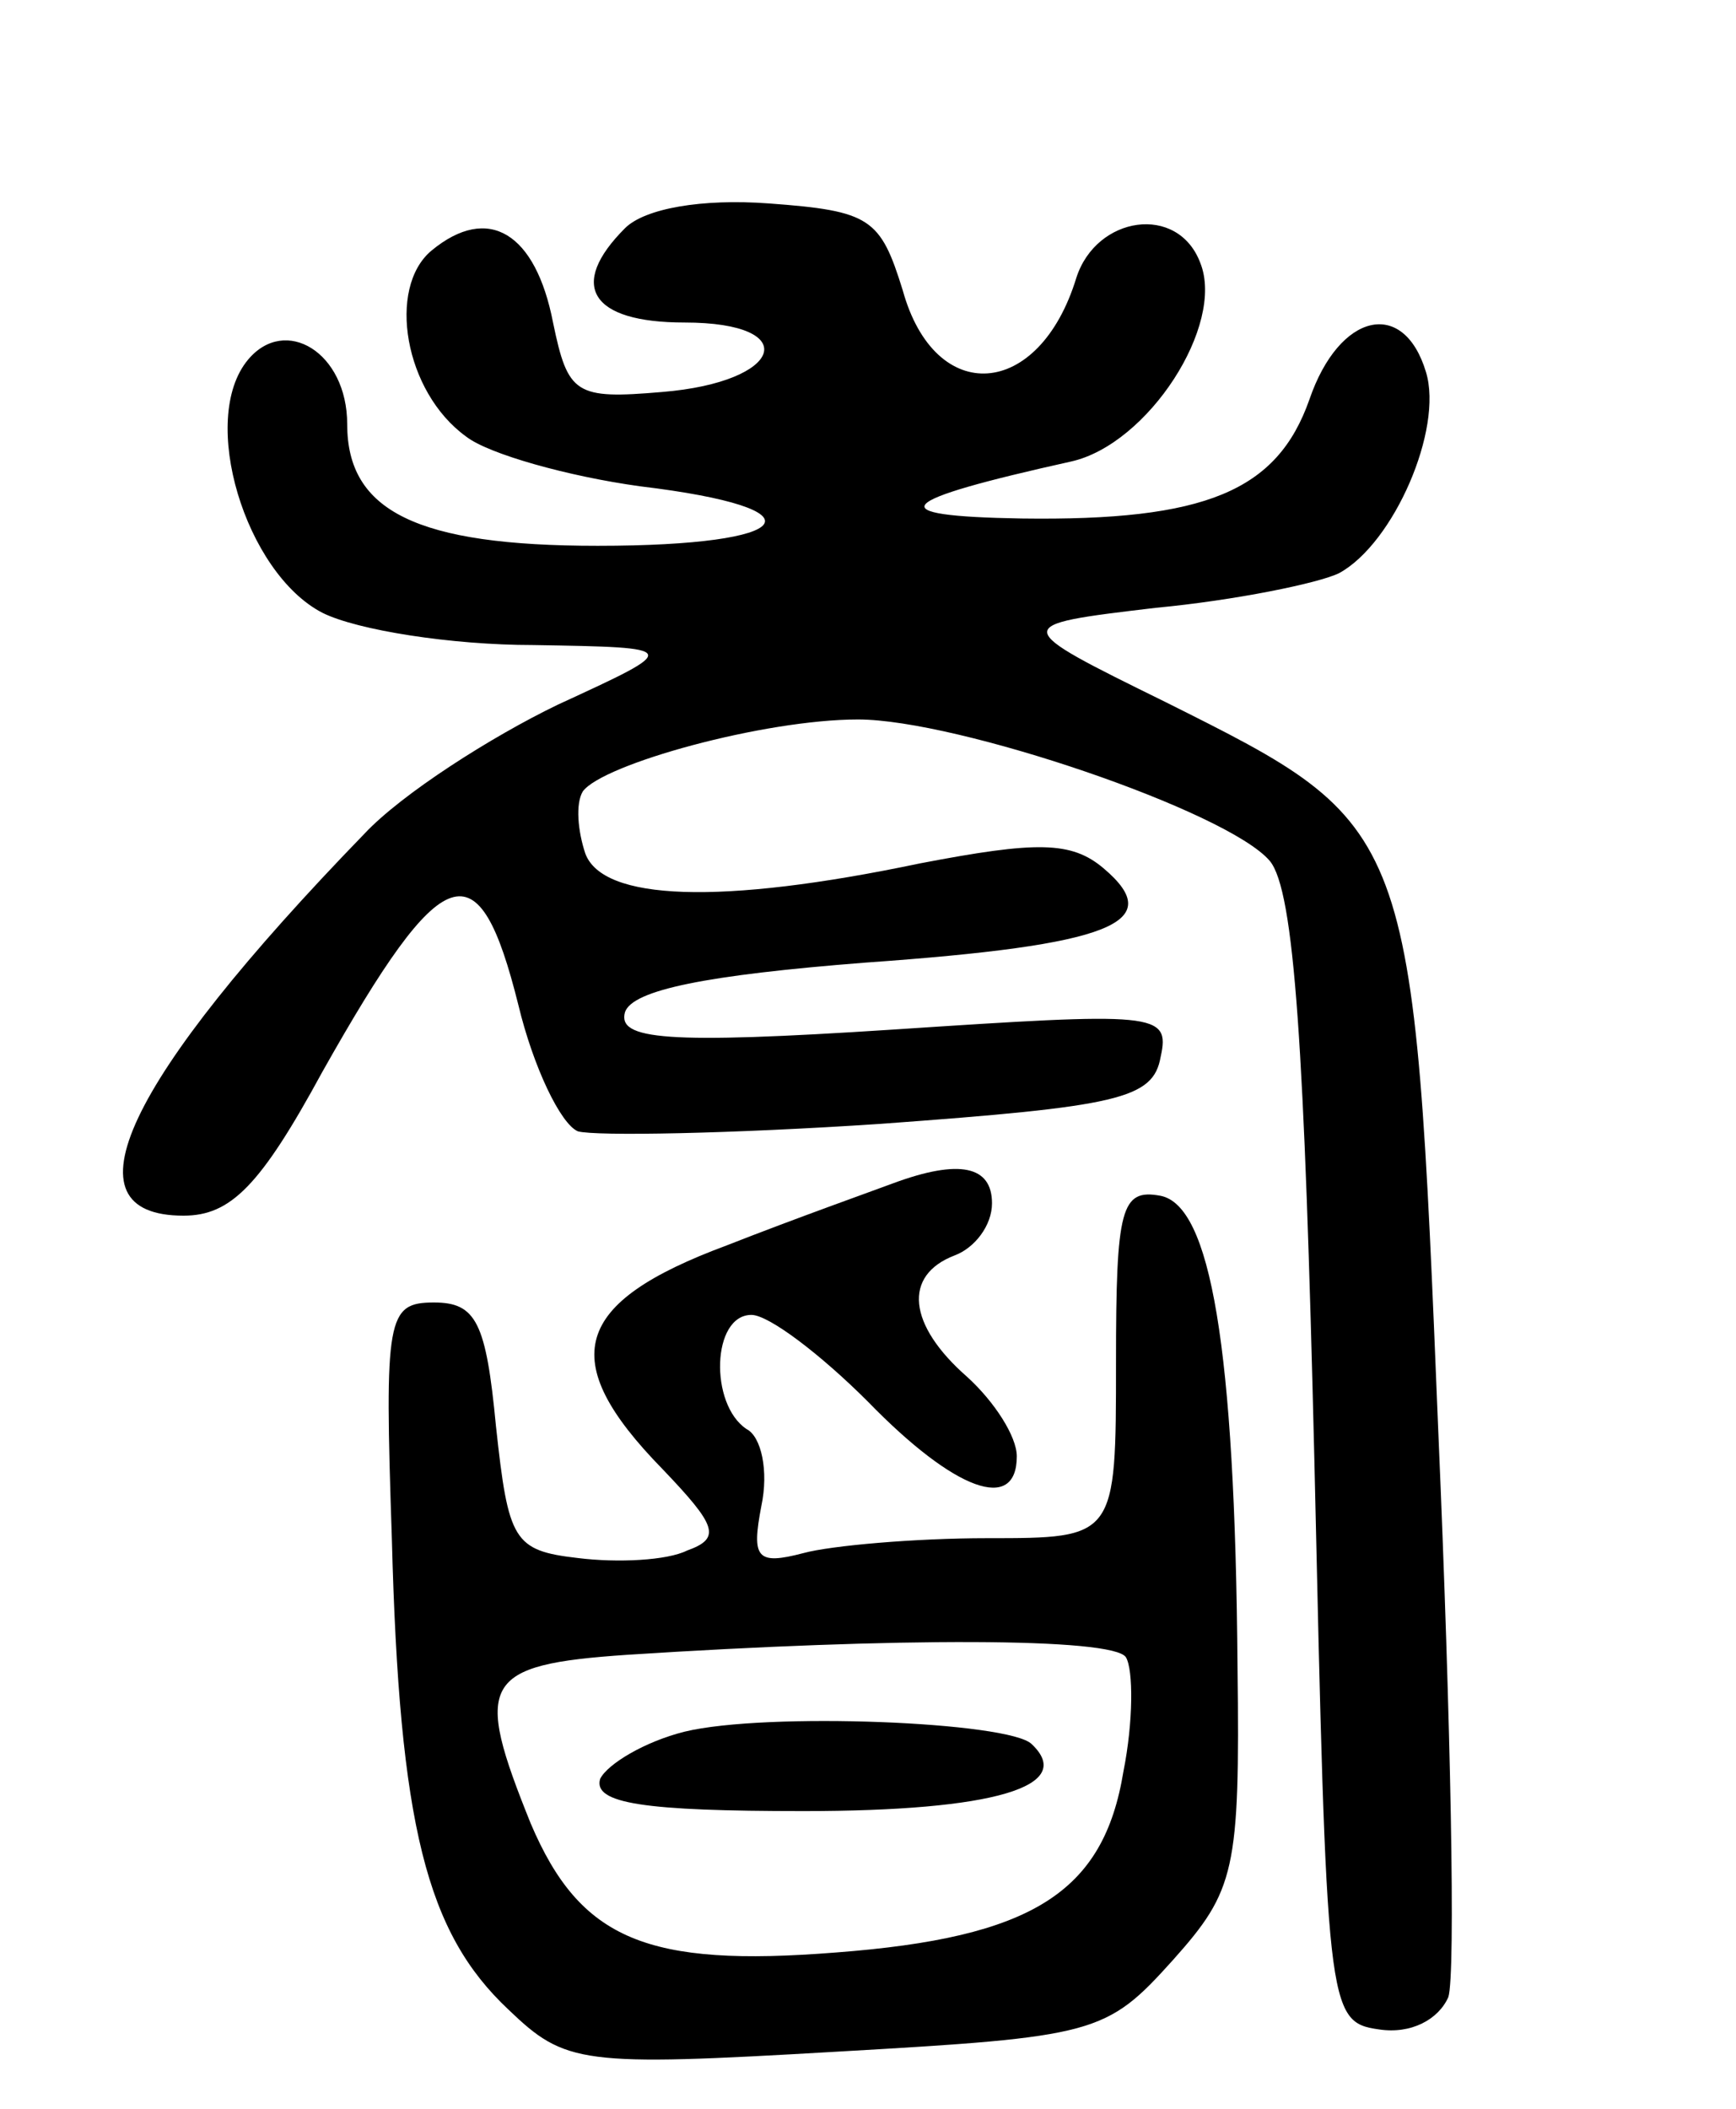<svg version="1.0" xmlns="http://www.w3.org/2000/svg"
 width="70pt" height="85pt" viewBox="0 0 70 85"
 preserveAspectRatio="xMidYMid meet">
<g transform="translate(0,85) scale(0.1,-0.1)"
fill="#000000" stroke="none">
<path d="M252 758 c-23 -23 -14 -38 24 -38 48 0 40 -24 -9 -28 -35 -3 -38 -1
-44 28 -7 36 -26 48 -49 29 -18 -15 -11 -57 14 -75 9 -7 41 -16 70 -20 75 -9
64 -24 -17 -24 -73 0 -101 14 -101 49 0 29 -25 44 -40 26 -20 -24 -1 -86 30
-102 14 -7 52 -13 85 -13 60 -1 60 -1 10 -24 -27 -13 -63 -36 -78 -52 -97
-100 -122 -154 -73 -154 19 0 31 12 56 58 49 87 63 91 79 27 6 -25 17 -48 24
-51 7 -2 62 -1 122 3 96 7 110 10 113 27 4 18 -2 18 -108 11 -92 -6 -111 -4
-108 7 3 9 33 15 97 20 99 7 122 16 96 38 -13 11 -27 11 -74 2 -81 -17 -128
-15 -135 4 -3 9 -4 20 -1 25 8 11 73 29 111 29 40 0 149 -37 166 -57 10 -12
14 -76 18 -242 5 -221 5 -226 26 -229 13 -2 24 4 28 13 3 9 1 111 -4 227 -10
246 -10 245 -110 295 -63 31 -63 31 -4 38 32 3 66 10 74 14 22 12 42 58 35 81
-9 30 -35 24 -47 -11 -13 -37 -42 -49 -116 -48 -58 1 -52 7 20 23 31 7 62 55
52 80 -9 24 -42 19 -50 -6 -15 -49 -57 -52 -70 -5 -9 29 -13 32 -54 35 -27 2
-50 -2 -58 -10z"/>
<path d="M360 373 c-8 -3 -39 -14 -67 -25 -62 -23 -69 -46 -26 -90 22 -23 24
-28 10 -33 -8 -4 -28 -5 -44 -3 -26 3 -28 7 -33 53 -4 42 -8 50 -25 50 -19 0
-20 -6 -17 -95 3 -116 14 -159 47 -190 23 -22 29 -23 132 -17 105 6 109 7 136
37 25 28 27 36 26 118 -1 130 -11 186 -31 190 -16 3 -18 -5 -18 -67 0 -71 0
-71 -52 -71 -29 0 -63 -3 -74 -6 -19 -5 -21 -2 -17 19 3 14 0 28 -6 31 -15 10
-14 46 2 46 7 0 28 -16 47 -35 35 -36 60 -45 60 -22 0 8 -9 22 -20 32 -24 21
-26 41 -5 49 8 3 15 12 15 21 0 15 -13 18 -40 8z m94 -191 c3 -5 3 -26 -1 -46
-8 -49 -37 -67 -116 -73 -76 -6 -103 5 -123 52 -23 57 -20 64 39 68 108 7 196
7 201 -1z"/>
<path d="M276 152 c-16 -4 -31 -13 -34 -19 -3 -10 18 -13 82 -13 77 0 110 10
92 27 -9 9 -107 13 -140 5z"/>
</g>
</svg>
